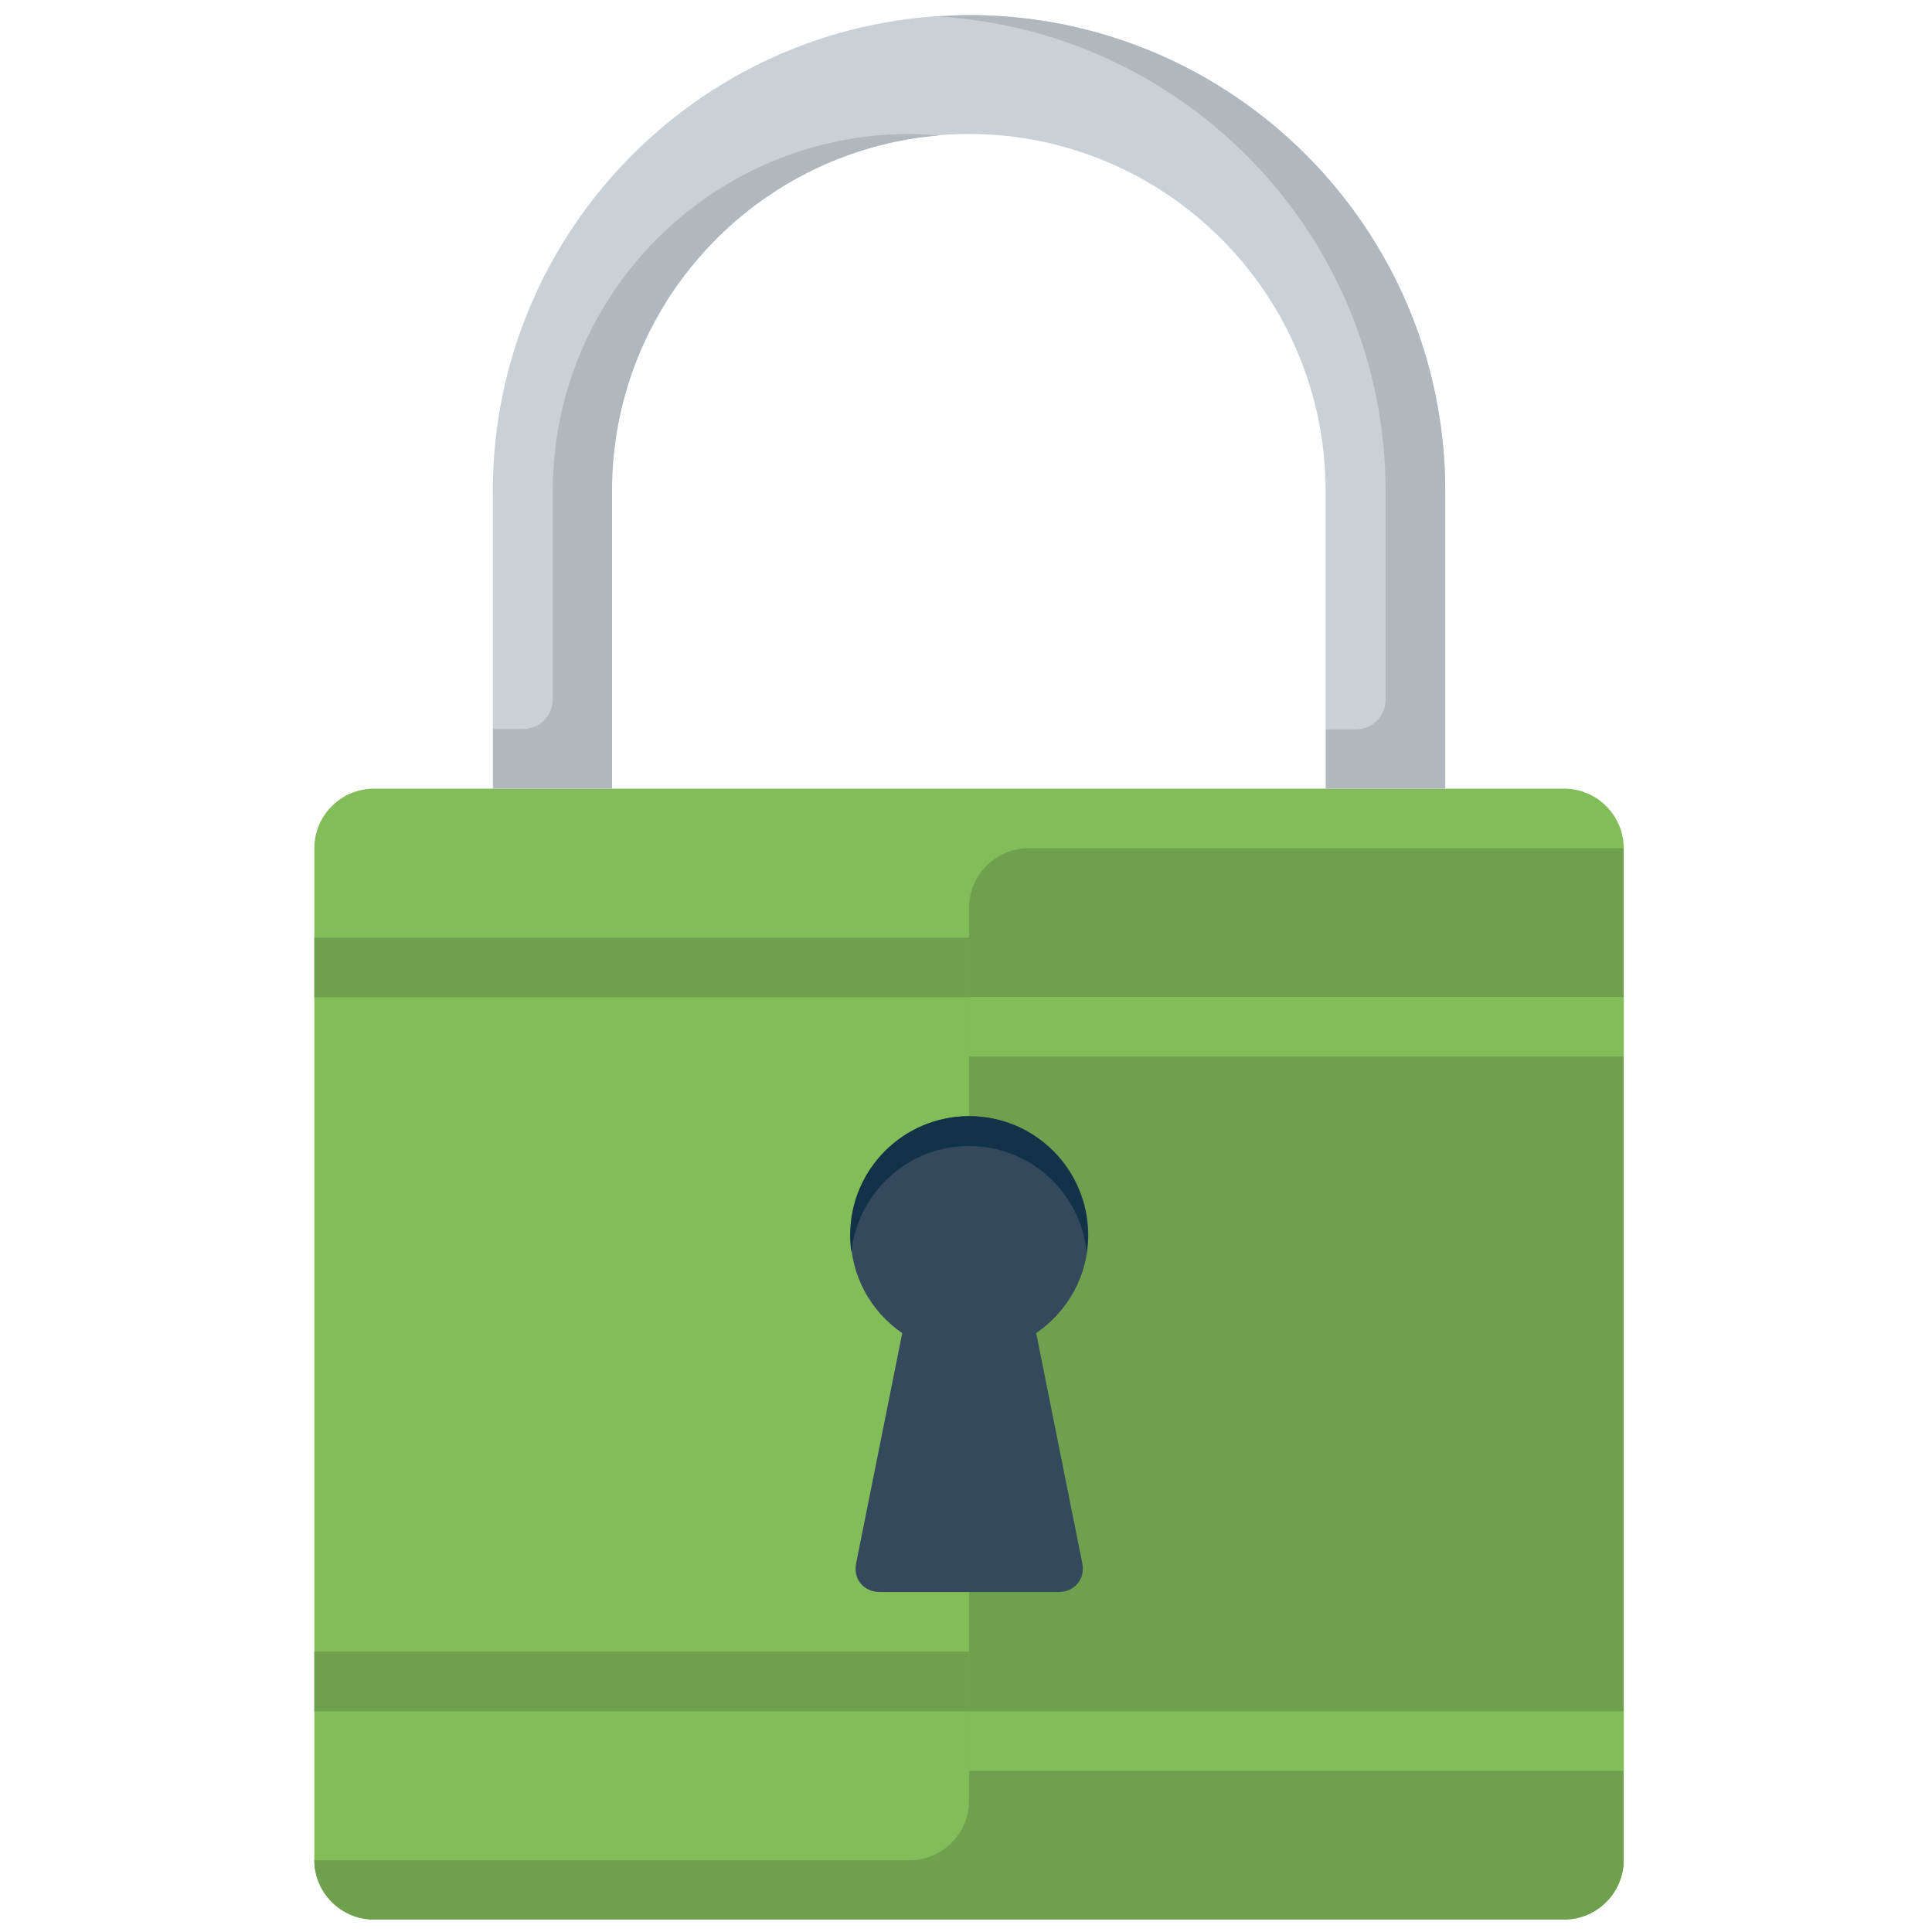 <?xml version="1.0" encoding="utf-8"?>
<!-- Generator: Adobe Illustrator 21.0.2, SVG Export Plug-In . SVG Version: 6.00 Build 0)  -->
<svg version="1.1" id="Layer_1" xmlns="http://www.w3.org/2000/svg" xmlns:xlink="http://www.w3.org/1999/xlink" x="0px" y="0px"
	 viewBox="0 0 512 512" style="enable-background:new 0 0 512 512;" xml:space="preserve">
<style type="text/css">
	.st0{fill:#83BD5A;}
	.st1{fill:#6FA04E;}
	.st2{fill:#35495C;}
	.st3{fill:#113247;}
	.st4{fill:#C9D1D7;}
	.st5{fill:#B0B7BD;}
</style>
<g>
	<path class="st0" d="M430.3,492.9c0,8.7-7.1,15.8-15.8,15.8H99.1c-8.7,0-15.8-7.1-15.8-15.8V224.8c0-8.7,7.1-15.8,15.8-15.8h315.4
		c8.7,0,15.8,7.1,15.8,15.8V492.9z"/>
	<path class="st1" d="M99.1,508.7h315.4c8.7,0,15.8-7.1,15.8-15.8V224.8H272.6c-8.7,0-15.8,7.1-15.8,15.8v236.6
		c0,8.7-7.1,15.8-15.8,15.8H83.3C83.3,501.6,90.4,508.7,99.1,508.7z"/>
	<rect x="83.3" y="437.7" class="st1" width="173.5" height="15.8"/>
	<rect x="256.8" y="453.5" class="st0" width="173.5" height="15.8"/>
	<rect x="83.3" y="248.5" class="st1" width="173.5" height="15.8"/>
	<rect x="256.8" y="264.2" class="st0" width="173.5" height="15.8"/>
	<path class="st2" d="M288.4,327.3c0-17.4-14.1-31.5-31.5-31.5s-31.5,14.1-31.5,31.5c0,10.8,5.4,20.3,13.7,26l-12.2,60.9
		c-0.9,4.3,2,7.7,6.3,7.7h47.3c4.3,0,7.2-3.5,6.3-7.7l-12.2-60.9C282.9,347.6,288.4,338.1,288.4,327.3z"/>
	<g>
		<path class="st3" d="M256.8,303.7c16.2,0,29.5,12.3,31.2,28.1c0.2-1.5,0.3-3,0.3-4.5c0-17.4-14.1-31.5-31.5-31.5
			s-31.5,14.1-31.5,31.5c0,1.5,0.1,3,0.3,4.5C227.4,316,240.6,303.7,256.8,303.7z"/>
	</g>
	<path class="st4" d="M256.8,4c-69.6,0-126.2,56.6-126.2,126.2V209h31.5v-78.9c0-52.2,42.4-94.6,94.6-94.6
		c52.2,0,94.6,42.4,94.6,94.6V209H383v-78.9C383,60.6,326.4,4,256.8,4z"/>
	<path class="st5" d="M241.1,35.5c-52.3,0-94.6,42.4-94.6,94.6v55.2c0,4.4-3.5,7.9-7.9,7.9h-7.9V209h31.5v-15.8v-63.1
		c0-49.6,38.2-90.2,86.7-94.2C246.3,35.7,243.7,35.5,241.1,35.5z"/>
	<path class="st5" d="M256.8,4c-2.7,0-5.3,0.2-7.9,0.4c66,4.1,118.3,58.8,118.3,125.8v55.2c0,4.4-3.5,7.9-7.9,7.9h-7.9V209H383
		v-15.8v-63.1C383,60.5,326.5,4,256.8,4z"/>
</g>
</svg>
